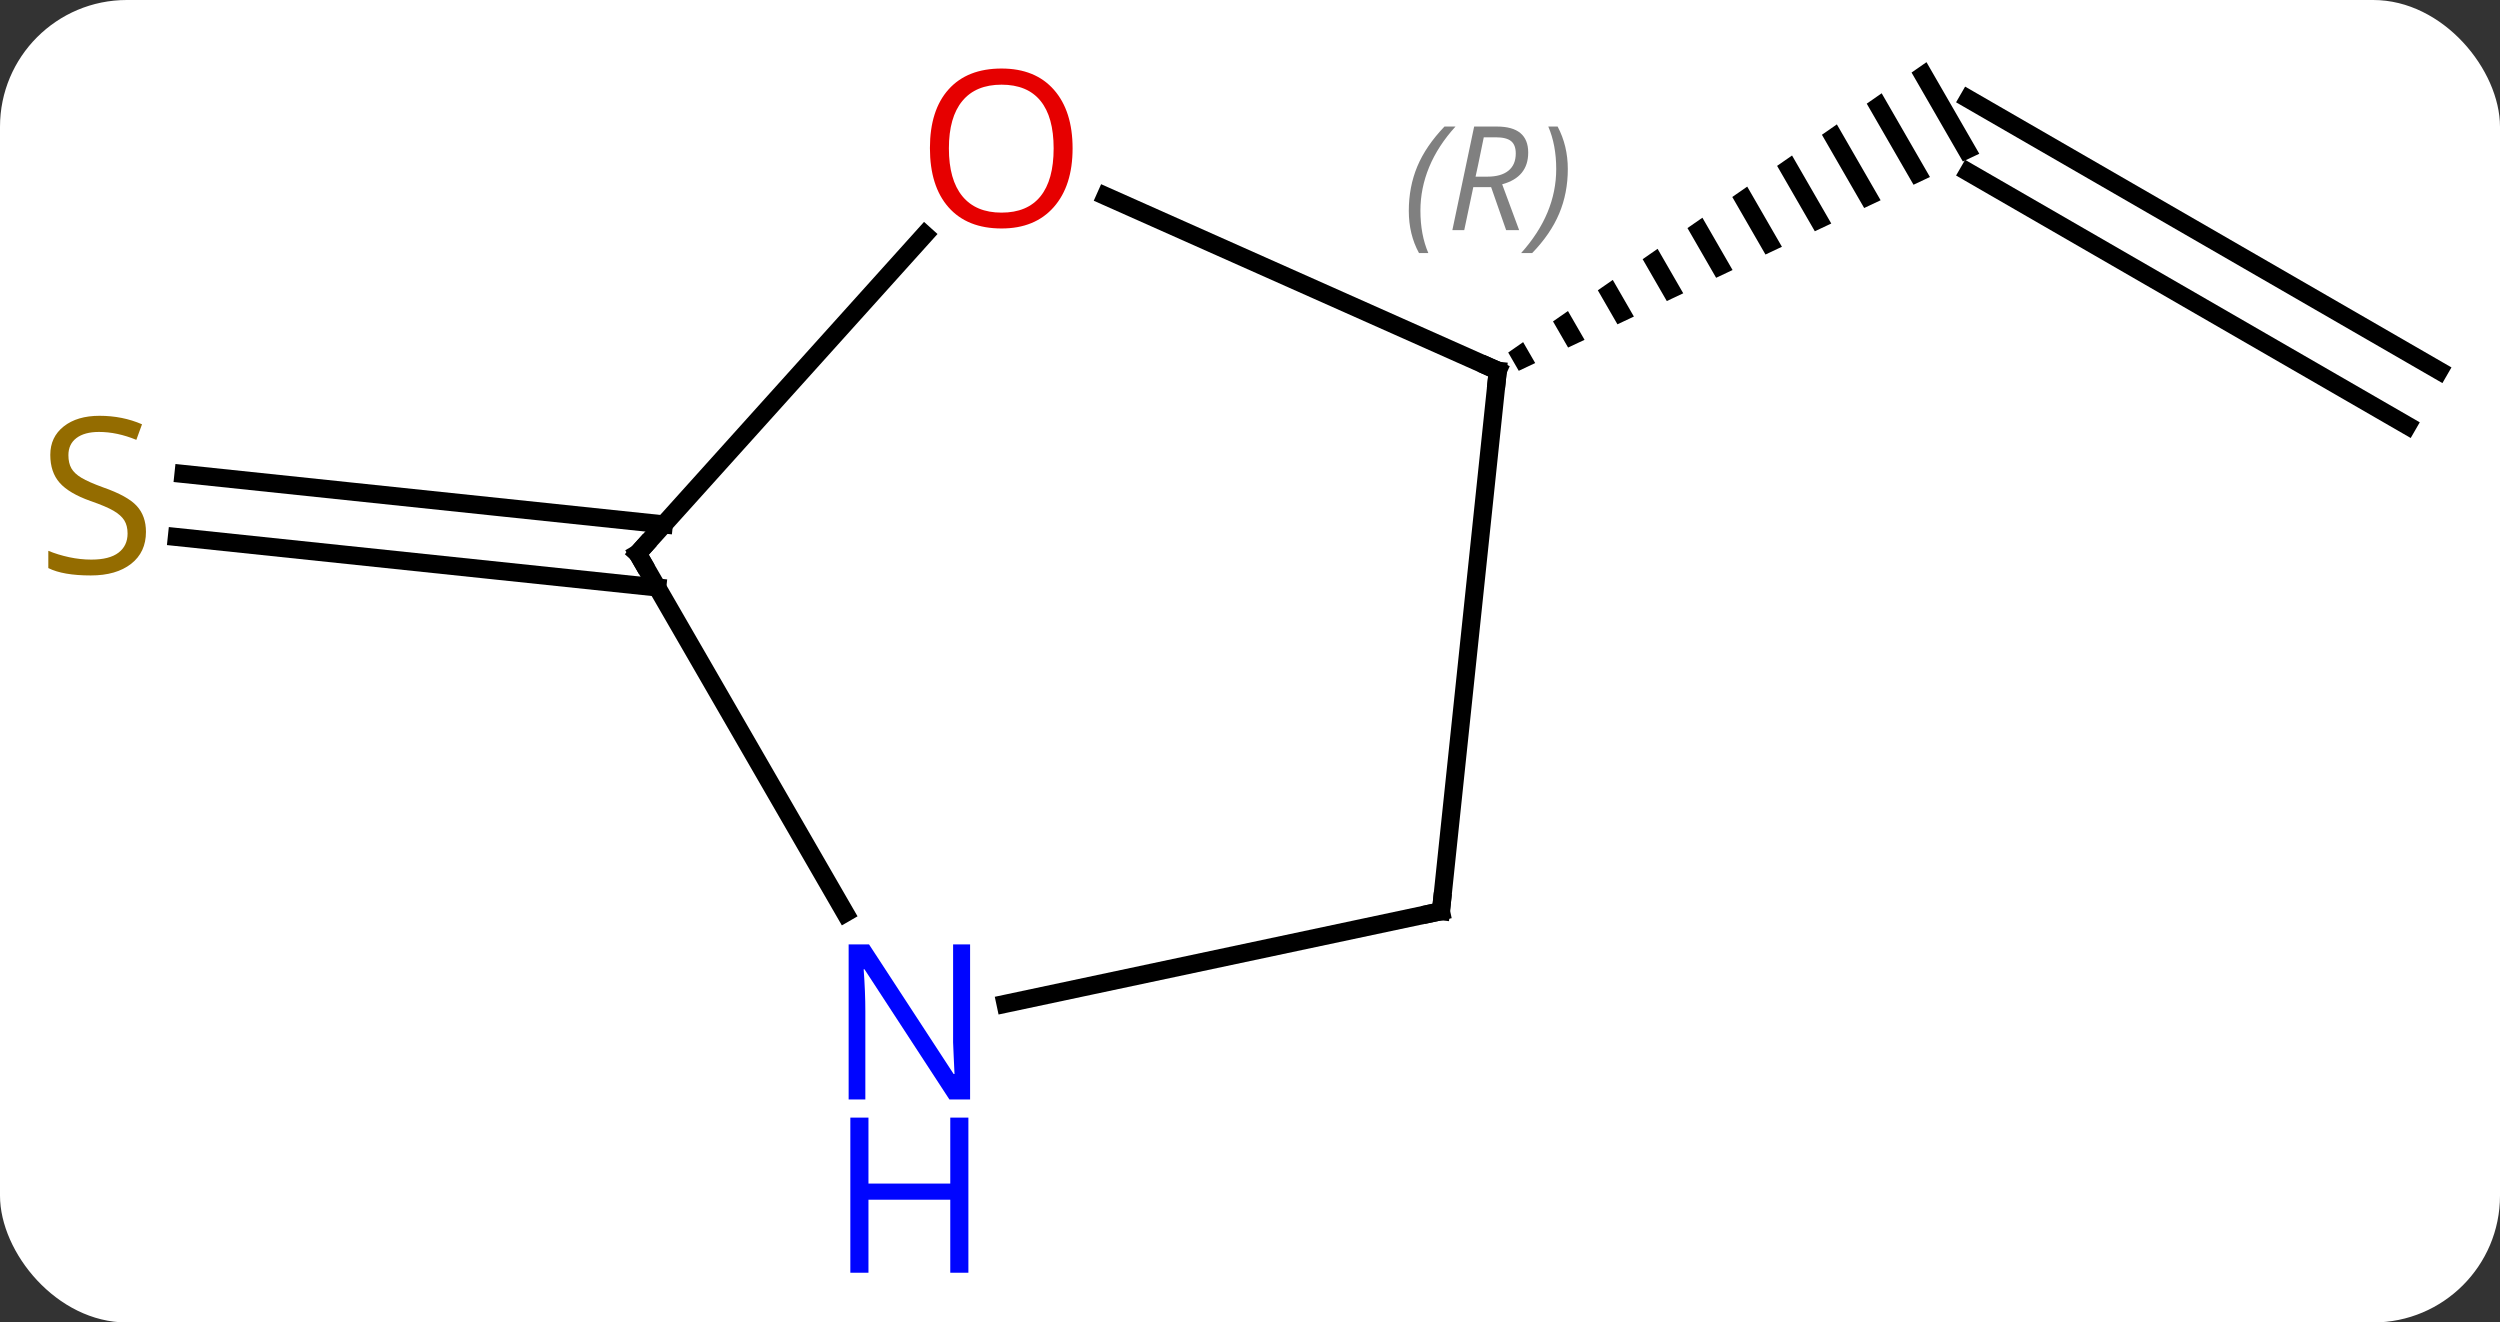 <svg width="138" viewBox="0 0 138 73" style="fill-opacity:1; color-rendering:auto; color-interpolation:auto; text-rendering:auto; stroke:black; stroke-linecap:square; stroke-miterlimit:10; shape-rendering:auto; stroke-opacity:1; fill:black; stroke-dasharray:none; font-weight:normal; stroke-width:1; font-family:'Open Sans'; font-style:normal; stroke-linejoin:miter; font-size:12; stroke-dashoffset:0; image-rendering:auto;" height="73" class="cas-substance-image" xmlns:xlink="http://www.w3.org/1999/xlink" xmlns="http://www.w3.org/2000/svg"><rect x="0" y="0" width="138" height="73" fill="#333333" stroke="none"/><svg class="cas-substance-single-component"><rect y="0" x="0" width="138" stroke="none" ry="7" rx="7" height="73" fill="white" class="cas-substance-group"/><svg y="0" x="0" width="138" viewBox="0 0 138 73" style="fill:black;" height="73" class="cas-substance-single-component-image"><svg><g><g transform="translate(70,31)" style="text-rendering:geometricPrecision; color-rendering:optimizeQuality; color-interpolation:linearRGB; stroke-linecap:butt; image-rendering:optimizeQuality;"><line y2="-10.536" y1="-25.536" x2="64.638" x1="38.658" style="fill:none;"/><line y2="-7.505" y1="-21.494" x2="62.888" x1="38.658" style="fill:none;"/><path style="stroke:none;" d="M36.342 -27.568 L35.518 -26.996 L35.518 -26.996 L38.349 -22.085 L38.349 -22.085 L39.257 -22.513 L39.257 -22.513 L36.342 -27.568 ZM33.868 -25.851 L33.044 -25.278 L35.626 -20.802 L36.533 -21.23 L33.868 -25.851 ZM31.395 -24.134 L30.57 -23.561 L30.57 -23.561 L32.902 -19.518 L32.902 -19.518 L33.81 -19.946 L31.395 -24.134 ZM28.921 -22.416 L28.096 -21.844 L30.178 -18.234 L31.086 -18.662 L28.921 -22.416 ZM26.447 -20.699 L25.622 -20.127 L25.622 -20.127 L27.454 -16.95 L27.454 -16.95 L28.362 -17.378 L28.362 -17.378 L26.447 -20.699 ZM23.973 -18.982 L23.148 -18.41 L23.148 -18.41 L24.73 -15.666 L24.73 -15.666 L25.638 -16.094 L23.973 -18.982 ZM21.499 -17.265 L20.674 -16.693 L20.674 -16.693 L22.007 -14.382 L22.915 -14.81 L22.915 -14.81 L21.499 -17.265 ZM19.025 -15.548 L18.2 -14.976 L19.283 -13.098 L20.191 -13.526 L19.025 -15.548 ZM16.551 -13.831 L15.726 -13.258 L15.726 -13.258 L16.559 -11.815 L17.467 -12.242 L17.467 -12.242 L16.551 -13.831 ZM14.077 -12.114 L13.253 -11.541 L13.253 -11.541 L13.835 -10.531 L13.835 -10.531 L14.743 -10.959 L14.743 -10.959 L14.077 -12.114 Z"/><line y2="1.429" y1="-1.357" x2="-33.721" x1="-60.236" style="fill:none;"/><line y2="-2.052" y1="-4.838" x2="-33.356" x1="-59.871" style="fill:none;"/><line y2="-20.173" y1="-10.536" x2="-8.965" x1="12.678" style="fill:none;"/><line y2="19.299" y1="-10.536" x2="9.54" x1="12.678" style="fill:none;"/><line y2="-0.444" y1="-18.046" x2="-34.803" x1="-18.956" style="fill:none;"/><line y2="24.408" y1="19.299" x2="-14.495" x1="9.54" style="fill:none;"/><line y2="19.398" y1="-0.444" x2="-23.347" x1="-34.803" style="fill:none;"/></g><g transform="translate(70,31)" style="fill:rgb(148,108,0); text-rendering:geometricPrecision; color-rendering:optimizeQuality; image-rendering:optimizeQuality; font-family:'Open Sans'; stroke:rgb(148,108,0); color-interpolation:linearRGB;"><path style="stroke:none;" d="M-61.943 -1.641 Q-61.943 -0.516 -62.763 0.124 Q-63.583 0.765 -64.99 0.765 Q-66.521 0.765 -67.333 0.358 L-67.333 -0.595 Q-66.802 -0.376 -66.185 -0.243 Q-65.568 -0.11 -64.958 -0.11 Q-63.958 -0.11 -63.458 -0.493 Q-62.958 -0.876 -62.958 -1.548 Q-62.958 -1.985 -63.138 -2.274 Q-63.318 -2.563 -63.732 -2.806 Q-64.146 -3.048 -65.005 -3.345 Q-66.193 -3.767 -66.708 -4.352 Q-67.224 -4.938 -67.224 -5.891 Q-67.224 -6.876 -66.482 -7.462 Q-65.74 -8.048 -64.505 -8.048 Q-63.24 -8.048 -62.161 -7.579 L-62.474 -6.72 Q-63.536 -7.157 -64.536 -7.157 Q-65.333 -7.157 -65.779 -6.821 Q-66.224 -6.485 -66.224 -5.876 Q-66.224 -5.438 -66.06 -5.149 Q-65.896 -4.86 -65.505 -4.626 Q-65.115 -4.391 -64.302 -4.095 Q-62.958 -3.626 -62.45 -3.071 Q-61.943 -2.517 -61.943 -1.641 Z"/></g><g transform="translate(70,31)" style="stroke-linecap:butt; text-rendering:geometricPrecision; color-rendering:optimizeQuality; image-rendering:optimizeQuality; font-family:'Open Sans'; color-interpolation:linearRGB; stroke-miterlimit:5;"><path style="fill:none;" d="M12.221 -10.739 L12.678 -10.536 L12.626 -10.039"/></g><g transform="translate(70,31)" style="stroke-linecap:butt; font-size:8.4px; fill:gray; text-rendering:geometricPrecision; image-rendering:optimizeQuality; color-rendering:optimizeQuality; font-family:'Open Sans'; font-style:italic; stroke:gray; color-interpolation:linearRGB; stroke-miterlimit:5;"><path style="stroke:none;" d="M7.766 -19.358 Q7.766 -20.686 8.235 -21.811 Q8.704 -22.936 9.735 -24.015 L10.344 -24.015 Q9.376 -22.952 8.891 -21.78 Q8.407 -20.608 8.407 -19.374 Q8.407 -18.046 8.844 -17.03 L8.329 -17.03 Q7.766 -18.061 7.766 -19.358 ZM11.326 -20.671 L10.826 -18.296 L10.17 -18.296 L11.373 -24.015 L12.623 -24.015 Q14.357 -24.015 14.357 -22.577 Q14.357 -21.218 12.92 -20.827 L13.857 -18.296 L13.139 -18.296 L12.31 -20.671 L11.326 -20.671 ZM11.904 -23.421 Q11.514 -21.499 11.451 -21.249 L12.107 -21.249 Q12.857 -21.249 13.264 -21.577 Q13.67 -21.905 13.67 -22.53 Q13.67 -22.999 13.412 -23.21 Q13.154 -23.421 12.56 -23.421 L11.904 -23.421 ZM16.543 -21.671 Q16.543 -20.343 16.067 -19.21 Q15.59 -18.077 14.575 -17.03 L13.965 -17.03 Q15.903 -19.186 15.903 -21.671 Q15.903 -22.999 15.465 -24.015 L15.981 -24.015 Q16.543 -22.952 16.543 -21.671 Z"/></g><g transform="translate(70,31)" style="stroke-linecap:butt; fill:rgb(230,0,0); text-rendering:geometricPrecision; color-rendering:optimizeQuality; image-rendering:optimizeQuality; font-family:'Open Sans'; stroke:rgb(230,0,0); color-interpolation:linearRGB; stroke-miterlimit:5;"><path style="stroke:none;" d="M-10.793 -22.81 Q-10.793 -20.748 -11.832 -19.568 Q-12.871 -18.388 -14.714 -18.388 Q-16.605 -18.388 -17.636 -19.552 Q-18.668 -20.717 -18.668 -22.826 Q-18.668 -24.92 -17.636 -26.068 Q-16.605 -27.217 -14.714 -27.217 Q-12.855 -27.217 -11.824 -26.045 Q-10.793 -24.873 -10.793 -22.81 ZM-17.621 -22.81 Q-17.621 -21.076 -16.878 -20.17 Q-16.136 -19.263 -14.714 -19.263 Q-13.293 -19.263 -12.566 -20.162 Q-11.839 -21.06 -11.839 -22.81 Q-11.839 -24.545 -12.566 -25.435 Q-13.293 -26.326 -14.714 -26.326 Q-16.136 -26.326 -16.878 -25.427 Q-17.621 -24.529 -17.621 -22.81 Z"/><path style="fill:none; stroke:black;" d="M9.592 18.802 L9.54 19.299 L9.051 19.403"/><path style="fill:none; stroke:black;" d="M-34.468 -0.816 L-34.803 -0.444 L-34.553 -0.011"/><path style="fill:rgb(0,5,255); stroke:none;" d="M-16.451 29.692 L-17.592 29.692 L-22.28 22.505 L-22.326 22.505 Q-22.233 23.77 -22.233 24.817 L-22.233 29.692 L-23.155 29.692 L-23.155 21.13 L-22.03 21.13 L-17.358 28.286 L-17.311 28.286 Q-17.311 28.13 -17.358 27.27 Q-17.405 26.411 -17.389 26.036 L-17.389 21.13 L-16.451 21.13 L-16.451 29.692 Z"/><path style="fill:rgb(0,5,255); stroke:none;" d="M-16.545 39.255 L-17.545 39.255 L-17.545 35.224 L-22.061 35.224 L-22.061 39.255 L-23.061 39.255 L-23.061 30.692 L-22.061 30.692 L-22.061 34.333 L-17.545 34.333 L-17.545 30.692 L-16.545 30.692 L-16.545 39.255 Z"/></g></g></svg></svg></svg></svg>